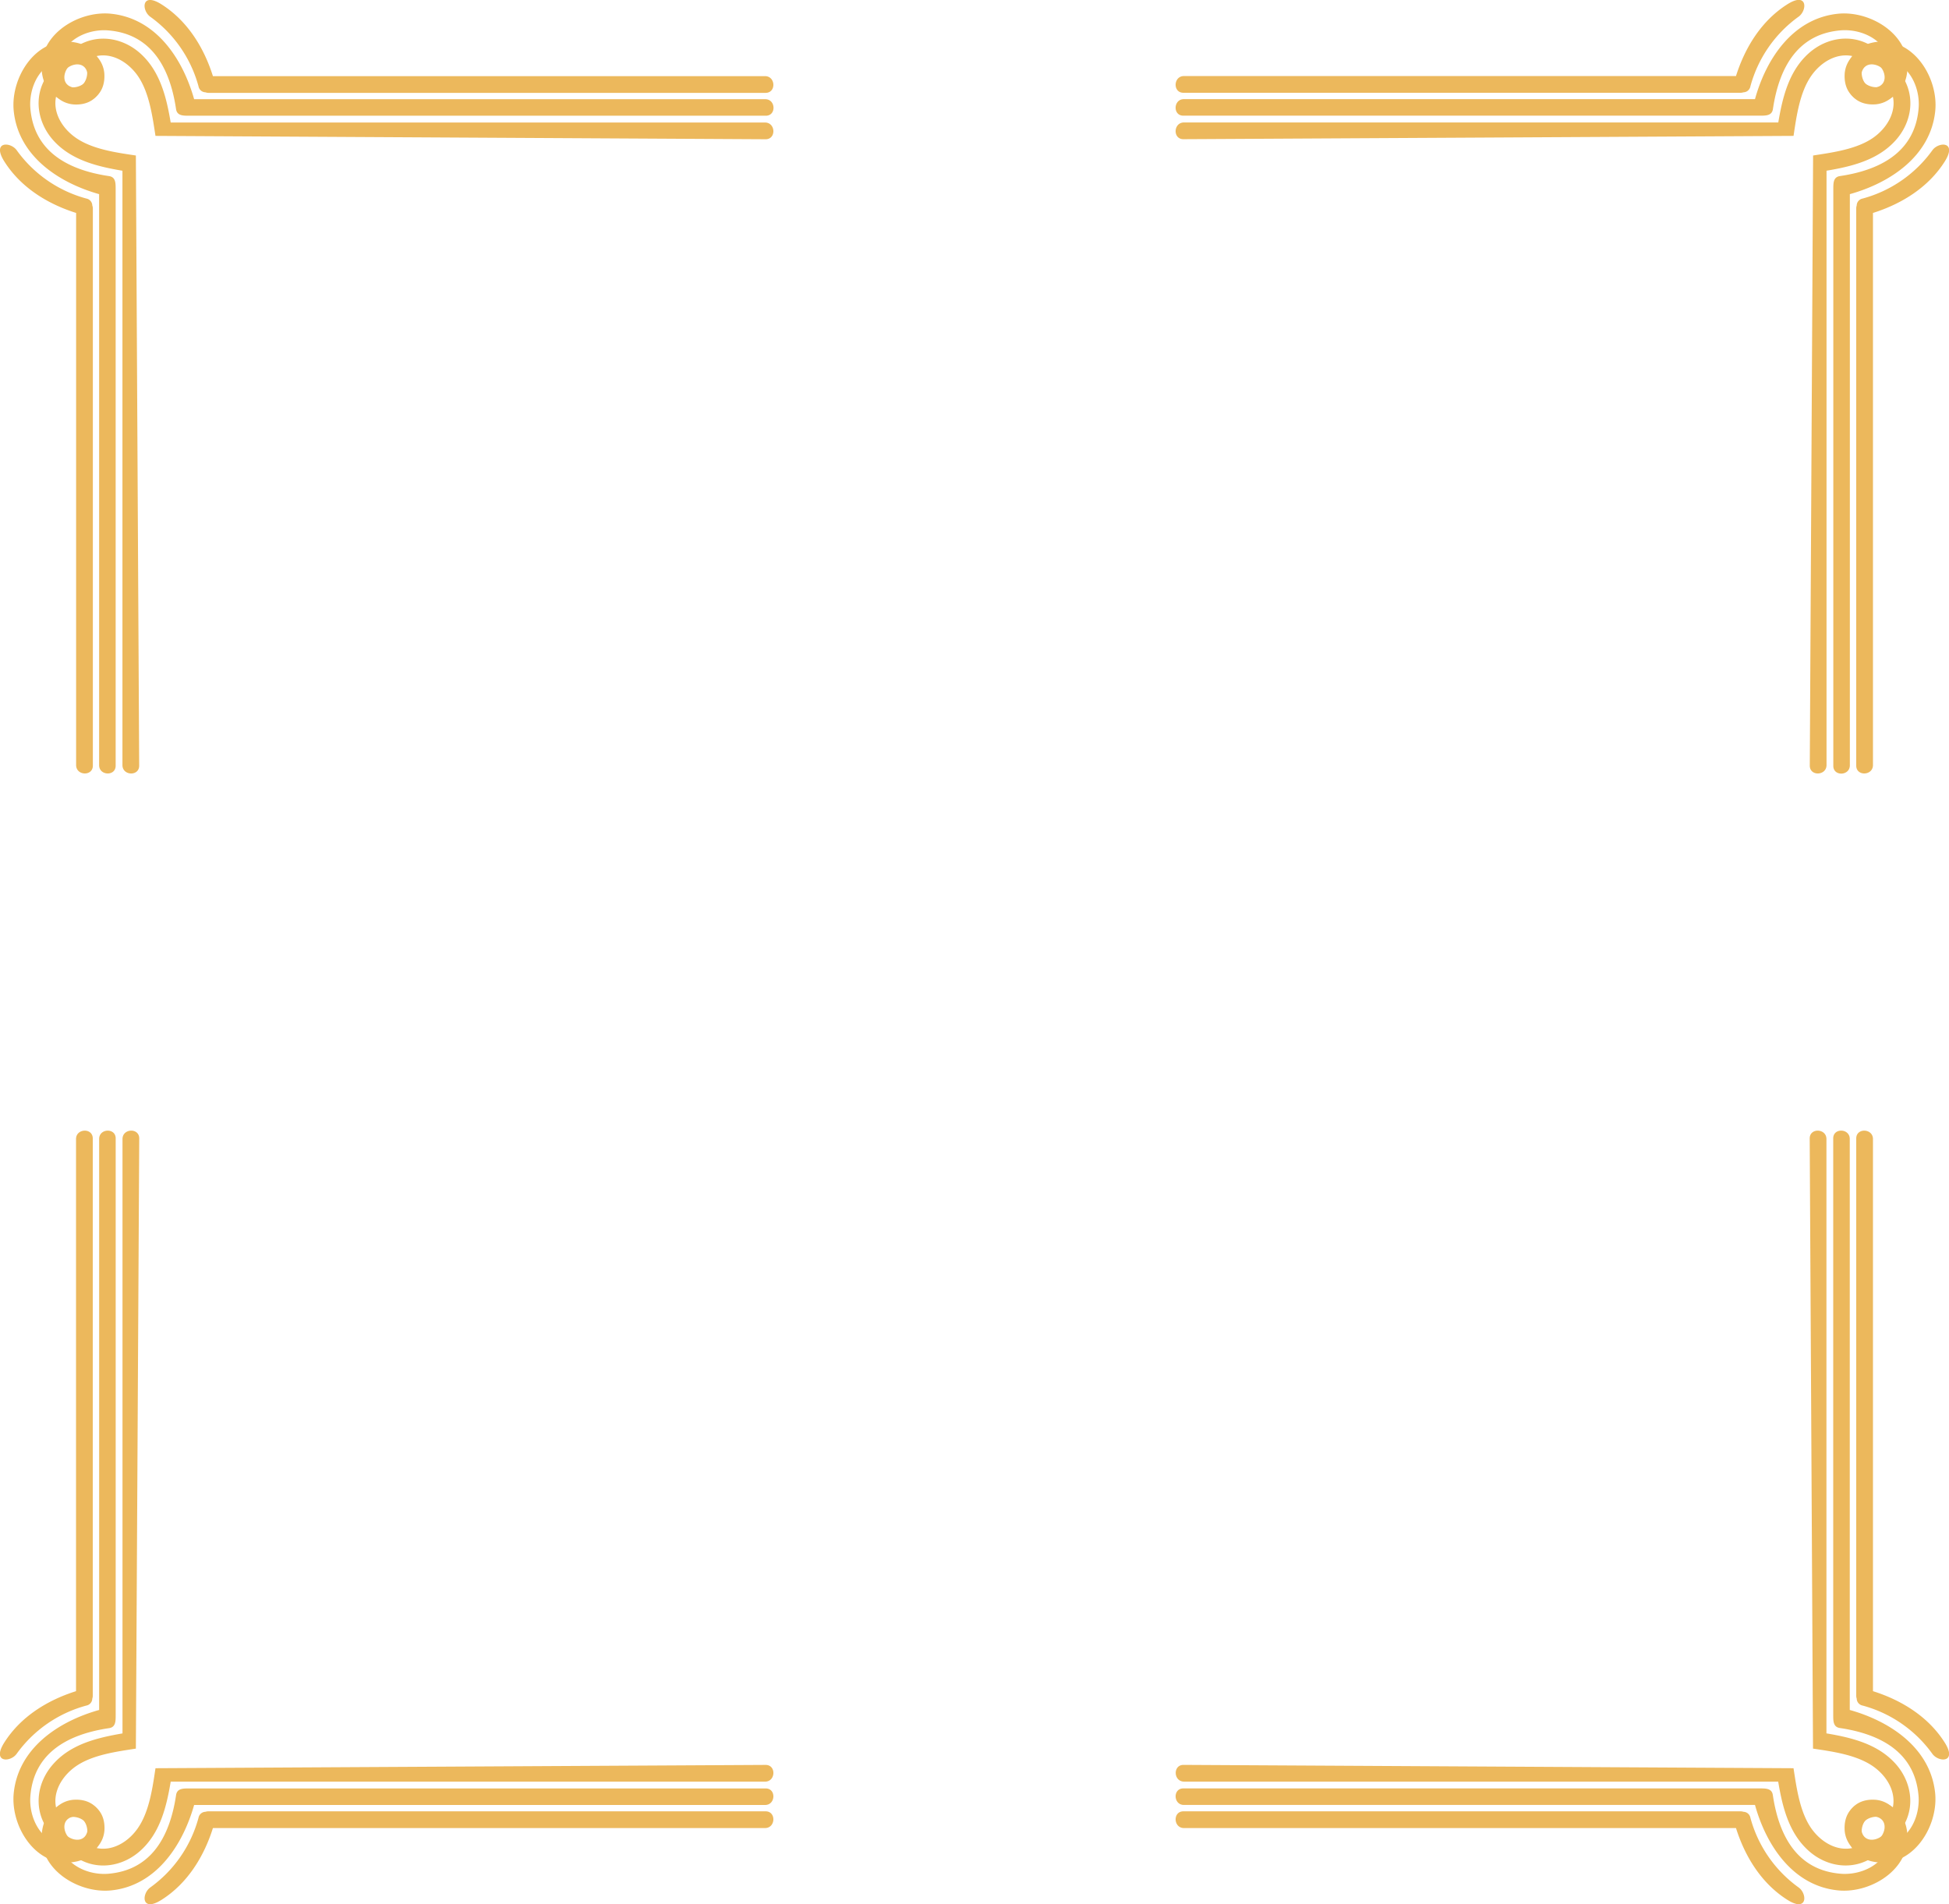 <svg xmlns="http://www.w3.org/2000/svg" viewBox="0 0 671.88 656.33"><defs><style>.cls-1{fill:#ecb85c;}</style></defs><title>Asset 1</title><g id="Layer_2" data-name="Layer 2"><g id="Capa_1" data-name="Capa 1"><path class="cls-1" d="M46.84,53.6c-6.72-1-15.06-2.14-20.76-6.15-4.76-3.34-7.92-8.78-6.74-14.2A9.7,9.7,0,0,0,25.4,36c13.72.85,13.07-18.53,1.1-21.25C13,11.65,3.49,26.4,4.74,38.31,6.37,53.86,20.28,63,34.17,66.92V263.75c0,3.66,5.7,3.89,5.7.2V65.41c0-2.26.06-4.36-2.29-4.71-15.39-2.29-25.9-9.27-27.11-23.28-.47-5.48,1.65-11.75,6.29-15a9.15,9.15,0,0,0-.66,3.86c-4.64,7.06-3.24,15.93,2.29,22.1,6.12,6.82,15.1,9,23.82,10.47V263.72c0,3.71,5.77,3.93,5.77.21ZM26.06,21.43c6.19-1.33,4.72,10.23-1.11,8.66C20.09,28.78,22.41,22.21,26.06,21.43Z"/><path class="cls-1" d="M31.82,70.85a2.5,2.5,0,0,0-2-2.4A43.55,43.55,0,0,1,5.75,51.77c-2.19-3-8.68-3.08-4.23,3.93C7.14,64.56,16.3,70.27,26.24,73.4V263.71c0,3.71,5.77,3.93,5.77.21V71.9A3,3,0,0,0,31.82,70.85Z"/><path class="cls-1" d="M263.92,48c3.73,0,3.5-5.77-.21-5.77H58.84c-1.46-8.72-3.65-17.7-10.47-23.82-6.17-5.54-15-6.93-22.1-2.29a9.15,9.15,0,0,0-3.86.66c3.26-4.64,9.52-6.77,15-6.29,14,1.2,21,11.72,23.28,27.11.35,2.35,2.46,2.29,4.71,2.29H264c3.68,0,3.46-5.7-.2-5.7H66.92C63,20.28,53.86,6.37,38.31,4.74,26.4,3.49,11.65,13,14.72,26.51c2.72,12,22.1,12.62,21.25-1.1a9.7,9.7,0,0,0-2.72-6.07c5.41-1.18,10.85,2,14.2,6.74,4,5.7,5.1,14,6.15,20.76Zm-233.84-23c1.58,5.83-10,7.31-8.66,1.11C22.21,22.41,28.78,20.09,30.09,24.95Z"/><path class="cls-1" d="M70.85,31.82a2.5,2.5,0,0,1-2.4-2A43.55,43.55,0,0,0,51.77,5.75c-3-2.19-3.08-8.68,3.93-4.23C64.56,7.14,70.27,16.3,73.4,26.24H263.71c3.71,0,3.93,5.77.21,5.77H71.9A3,3,0,0,1,70.85,31.82Z"/><path class="cls-1" d="M618.29,46.84c1-6.72,2.14-15.06,6.15-20.76,3.34-4.76,8.78-7.92,14.2-6.74a9.7,9.7,0,0,0-2.72,6.07c-.85,13.72,18.53,13.07,21.25,1.1,3.07-13.48-11.68-23-23.59-21.77C618,6.37,608.84,20.28,605,34.17H408.13c-3.66,0-3.89,5.7-.2,5.7H606.47c2.26,0,4.36.06,4.71-2.29,2.29-15.39,9.27-25.9,23.28-27.11,5.48-.47,11.75,1.65,15,6.29a9.15,9.15,0,0,0-3.86-.66c-7.06-4.64-15.93-3.24-22.1,2.29-6.82,6.12-9,15.1-10.47,23.82H408.17c-3.71,0-3.93,5.77-.21,5.77Zm32.16-20.78c1.33,6.19-10.23,4.72-8.66-1.11C643.11,20.09,649.67,22.41,650.45,26.06Z"/><path class="cls-1" d="M601,31.82a2.5,2.5,0,0,0,2.4-2,43.55,43.55,0,0,1,16.67-24.1c3-2.19,3.08-8.68-3.93-4.23-8.85,5.61-14.56,14.78-17.69,24.72H408.17c-3.71,0-3.93,5.77-.21,5.77H600A3,3,0,0,0,601,31.82Z"/><path class="cls-1" d="M623.89,263.92c0,3.73,5.77,3.5,5.77-.21V58.84c8.72-1.46,17.7-3.65,23.82-10.47,5.54-6.17,6.93-15,2.29-22.1a9.15,9.15,0,0,0-.66-3.86c4.64,3.26,6.77,9.52,6.29,15-1.2,14-11.72,21-27.11,23.28-2.35.35-2.29,2.46-2.29,4.71V264c0,3.68,5.7,3.46,5.7-.2V66.92c13.89-3.88,27.8-13.07,29.43-28.61,1.25-11.91-8.29-26.66-21.77-23.59-12,2.72-12.62,22.1,1.1,21.25a9.7,9.7,0,0,0,6.07-2.72c1.18,5.41-2,10.85-6.74,14.2-5.7,4-14,5.1-20.76,6.15Zm23-233.84c-5.83,1.58-7.31-10-1.11-8.66C649.47,22.21,651.79,28.78,646.94,30.09Z"/><path class="cls-1" d="M640.06,70.85a2.5,2.5,0,0,1,2-2.4,43.55,43.55,0,0,0,24.1-16.67c2.19-3,8.68-3.08,4.23,3.93-5.61,8.85-14.78,14.56-24.72,17.69V263.71c0,3.71-5.77,3.93-5.77.21V71.9A3,3,0,0,1,640.06,70.85Z"/><path class="cls-1" d="M53.6,609.49c-1,6.72-2.14,15.06-6.15,20.76-3.34,4.76-8.78,7.92-14.2,6.74A9.7,9.7,0,0,0,36,630.93c.85-13.72-18.53-13.07-21.25-1.1-3.07,13.48,11.68,23,23.59,21.77C53.86,650,63,636,66.92,622.16H263.75c3.66,0,3.89-5.7.2-5.7H65.41c-2.26,0-4.36-.06-4.71,2.29-2.29,15.39-9.27,25.9-23.28,27.11-5.48.47-11.75-1.65-15-6.29a9.15,9.15,0,0,0,3.86.66c7.06,4.64,15.93,3.24,22.1-2.29,6.82-6.12,9-15.1,10.47-23.82H263.72c3.71,0,3.93-5.77.21-5.77ZM21.43,630.27c-1.33-6.19,10.23-4.72,8.66,1.11C28.78,636.24,22.21,633.92,21.43,630.27Z"/><path class="cls-1" d="M70.85,624.51a2.5,2.5,0,0,0-2.4,2,43.55,43.55,0,0,1-16.67,24.1c-3,2.19-3.08,8.68,3.93,4.23,8.85-5.61,14.56-14.78,17.69-24.72H263.71c3.71,0,3.93-5.77.21-5.77H71.9A3,3,0,0,0,70.85,624.51Z"/><path class="cls-1" d="M48,392.41c0-3.73-5.77-3.5-5.77.21V597.49C33.5,599,24.52,601.14,18.4,608c-5.54,6.17-6.93,15-2.29,22.1a9.15,9.15,0,0,0,.66,3.86c-4.64-3.26-6.77-9.52-6.29-15,1.2-14,11.72-21,27.11-23.28,2.35-.35,2.29-2.46,2.29-4.71V392.38c0-3.68-5.7-3.46-5.7.2V589.41C20.28,593.29,6.37,602.48,4.74,618,3.49,629.93,13,644.68,26.51,641.61c12-2.72,12.62-22.1-1.1-21.25a9.7,9.7,0,0,0-6.07,2.72c-1.18-5.41,2-10.85,6.74-14.2,5.7-4,14-5.1,20.76-6.15Zm-23,233.84c5.83-1.58,7.31,10,1.11,8.66C22.41,634.12,20.09,627.56,24.95,626.24Z"/><path class="cls-1" d="M31.82,585.48a2.5,2.5,0,0,1-2,2.4,43.55,43.55,0,0,0-24.1,16.67c-2.19,3-8.68,3.08-4.23-3.93,5.61-8.85,14.78-14.56,24.72-17.69V392.62c0-3.71,5.77-3.93,5.77-.21v192A3,3,0,0,1,31.82,585.48Z"/><path class="cls-1" d="M625,602.73c6.72,1,15.06,2.14,20.76,6.15,4.76,3.34,7.92,8.78,6.74,14.2a9.7,9.7,0,0,0-6.07-2.72c-13.72-.85-13.07,18.53-1.1,21.25,13.48,3.07,23-11.68,21.77-23.59-1.63-15.54-15.55-24.73-29.43-28.61V392.58c0-3.66-5.7-3.89-5.7-.2V590.92c0,2.26-.06,4.36,2.29,4.71,15.39,2.29,25.9,9.27,27.11,23.28.47,5.48-1.65,11.75-6.29,15a9.15,9.15,0,0,0,.66-3.86c4.64-7.06,3.24-15.93-2.29-22.1-6.12-6.82-15.1-9-23.82-10.47V392.62c0-3.71-5.77-3.93-5.77-.21Zm20.78,32.16c-6.19,1.33-4.72-10.23,1.11-8.66C651.79,627.56,649.47,634.12,645.83,634.9Z"/><path class="cls-1" d="M640.06,585.48a2.5,2.5,0,0,0,2,2.4,43.55,43.55,0,0,1,24.1,16.67c2.19,3,8.68,3.08,4.23-3.93-5.61-8.85-14.78-14.56-24.72-17.69V392.62c0-3.71-5.77-3.93-5.77-.21v192A3,3,0,0,0,640.06,585.48Z"/><path class="cls-1" d="M408,608.34c-3.73,0-3.5,5.77.21,5.77H613c1.46,8.72,3.65,17.7,10.47,23.82,6.17,5.54,15,6.93,22.1,2.29a9.15,9.15,0,0,0,3.86-.66c-3.26,4.64-9.52,6.77-15,6.29-14-1.2-21-11.72-23.28-27.11-.35-2.35-2.46-2.29-4.71-2.29H407.93c-3.68,0-3.46,5.7.2,5.7H605C608.84,636,618,650,633.57,651.59c11.91,1.25,26.66-8.29,23.59-21.77-2.72-12-22.1-12.62-21.25,1.1a9.7,9.7,0,0,0,2.72,6.07c-5.41,1.18-10.85-2-14.2-6.74-4-5.7-5.1-14-6.15-20.76Zm233.84,23c-1.58-5.83,10-7.31,8.66-1.11C649.67,633.92,643.11,636.24,641.8,631.39Z"/><path class="cls-1" d="M601,624.51a2.5,2.5,0,0,1,2.4,2,43.55,43.55,0,0,0,16.67,24.1c3,2.19,3.08,8.68-3.93,4.23-8.85-5.61-14.56-14.78-17.69-24.72H408.17c-3.71,0-3.93-5.77-.21-5.77H600A3,3,0,0,1,601,624.51Z"/></g></g></svg>